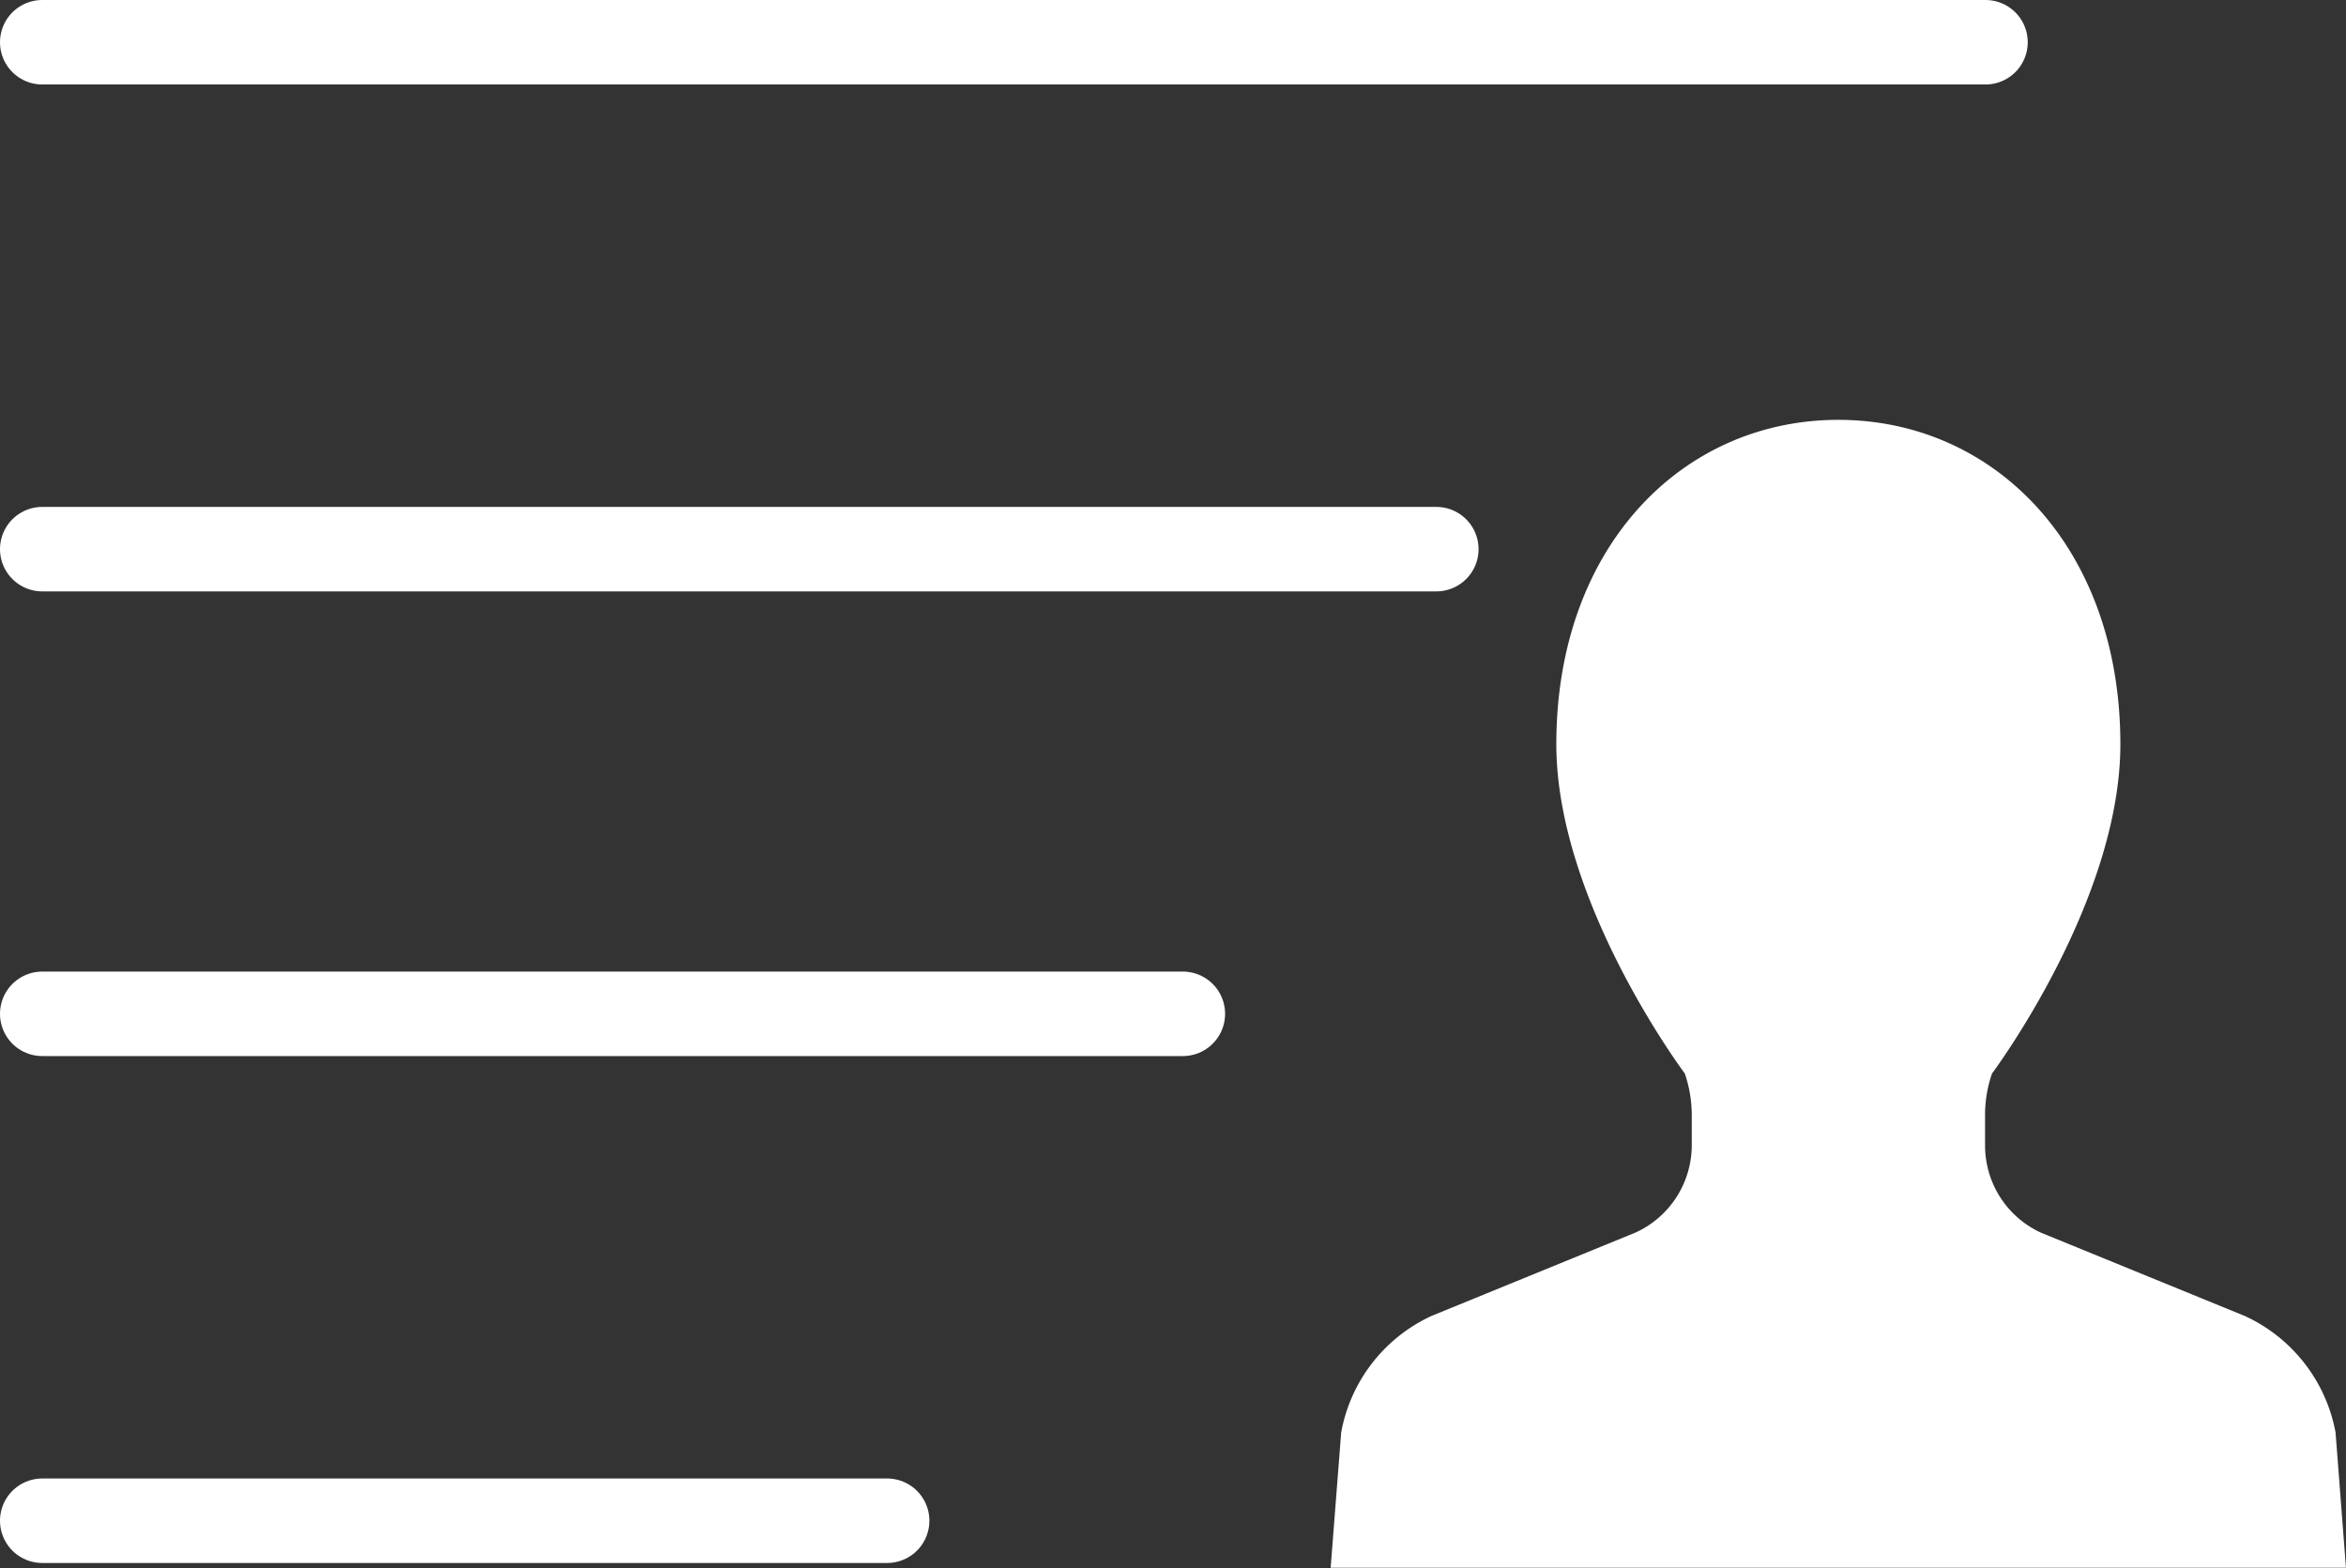<svg xmlns="http://www.w3.org/2000/svg" width="55.534" height="37.119" viewBox="0 0 55.534 37.119">
  <rect x="0" y="0" width="55.534" height="37.119" fill="#333333" stroke="none"/>
  <g id="グループ_47" data-name="グループ 47" transform="translate(-260.5 -2553.5)">
    <line id="線_11" data-name="線 11" x2="46" transform="translate(261.5 2554.5)" fill="none" stroke="#fff" stroke-linecap="round" stroke-width="2"/>
    <line id="線_12" data-name="線 12" x2="33" transform="translate(261.5 2566.5)" fill="none" stroke="#fff" stroke-linecap="round" stroke-width="2"/>
    <line id="線_13" data-name="線 13" x2="27" transform="translate(261.5 2577.5)" fill="none" stroke="#fff" stroke-linecap="round" stroke-width="2"/>
    <line id="線_14" data-name="線 14" x2="20" transform="translate(261.5 2589.5)" fill="none" stroke="#fff" stroke-linecap="round" stroke-width="2"/>
    <g id="グループ_46" data-name="グループ 46" transform="translate(-645.052 2384.001)">
      <path id="パス_18" data-name="パス 18" d="M958.695,200.654l-4.832-1.975a2.271,2.271,0,0,1-1.321-2.062V195.9a2.99,2.99,0,0,1,.165-.989s3.038-4.055,3.038-7.795c0-4.673-2.988-7.678-6.676-7.678s-6.676,3-6.676,7.678c0,3.74,3.041,7.795,3.041,7.795a3.061,3.061,0,0,1,.165.989v.712a2.275,2.275,0,0,1-1.324,2.062l-4.832,1.975a3.782,3.782,0,0,0-2.143,2.763l-.249,3.2h24.034l-.246-3.2A3.792,3.792,0,0,0,958.695,200.654Z" transform="translate(0)" fill="#fff"/>
    </g>
  </g>
</svg>
